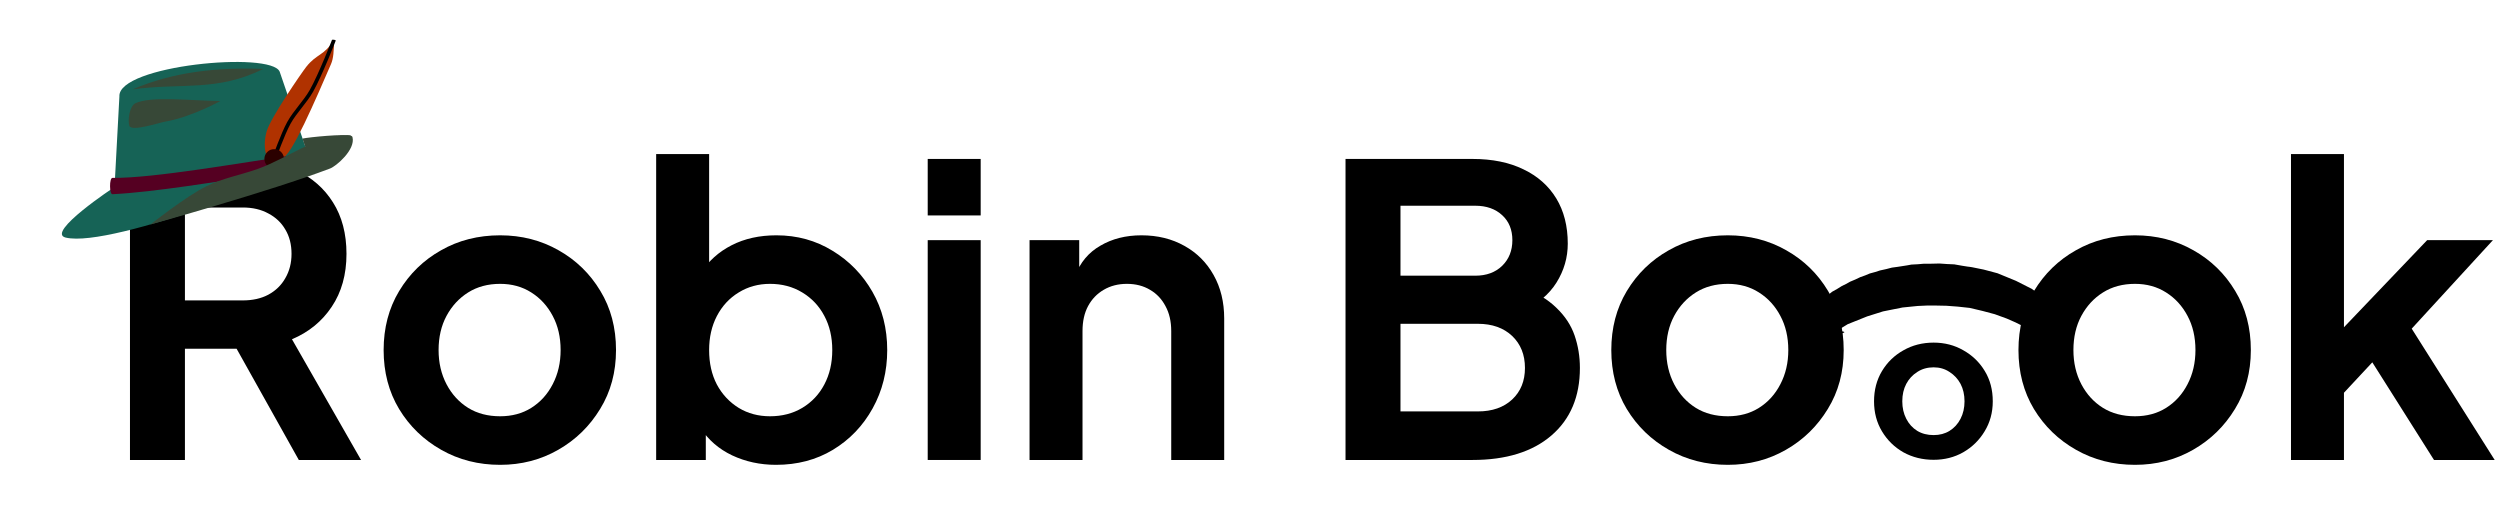 <svg xmlns="http://www.w3.org/2000/svg" xmlns:xlink="http://www.w3.org/1999/xlink" width="177" zoomAndPan="magnify" height="37" preserveAspectRatio="xMidYMid meet" version="1.0" style=""><rect id="backgroundrect" width="100%" height="100%" x="0" y="0" fill="none" stroke="none"/><defs><g id="svg_1"/><clipPath id="cccdcdc4e2"><path d="M 128.562 16.578 L 145.371 16.578 L 145.371 33.387 L 128.562 33.387 Z M 128.562 16.578 " clip-rule="nonzero" id="svg_2"/></clipPath><clipPath id="f77598ddcc"><path d="M 136.887 16.578 C 132.289 16.578 128.562 20.324 128.562 24.941 C 128.562 29.562 132.289 33.305 136.887 33.305 C 141.484 33.305 145.215 29.562 145.215 24.941 C 145.215 20.324 141.484 16.578 136.887 16.578 " clip-rule="nonzero" id="svg_3"/></clipPath><clipPath id="60044ec491"><path d="M 128.562 20.281 L 145.371 20.281 L 145.371 37.008 L 128.562 37.008 Z M 128.562 20.281 " clip-rule="nonzero" id="svg_4"/></clipPath><clipPath id="5a1fceff50"><path d="M 136.887 20.281 C 132.289 20.281 128.562 24.023 128.562 28.645 C 128.562 33.262 132.289 37.008 136.887 37.008 C 141.484 37.008 145.215 33.262 145.215 28.645 C 145.215 24.023 141.484 20.281 136.887 20.281 " clip-rule="nonzero" id="svg_5"/></clipPath><clipPath id="619122e776"><path d="M 18 2.812 L 24 2.812 L 24 12 L 18 12 Z M 18 2.812 " clip-rule="nonzero" id="svg_6"/></clipPath><clipPath id="dede7b9813"><path d="M 18 2.812 L 25 2.812 L 25 12 L 18 12 Z M 18 2.812 " clip-rule="nonzero" id="svg_7"/></clipPath></defs><g class="currentLayer" style=""><title>Layer 1</title><g fill="#000000" fill-opacity="1" id="svg_14" class=""><g id="svg_15"><g id="svg_16"><path d="M9.202,32.566 L9.202,11.253 L17.124,11.253 C18.57,11.253 19.851,11.519 20.968,12.05 C22.081,12.574 22.952,13.331 23.577,14.331 C24.21,15.331 24.531,16.546 24.531,17.972 C24.531,19.441 24.179,20.691 23.484,21.722 C22.796,22.753 21.859,23.519 20.671,24.019 L25.562,32.566 L21.156,32.566 L15.921,23.206 L18.437,24.691 L13.093,24.691 L13.093,32.566 zM13.093,21.269 L17.187,21.269 C17.882,21.269 18.488,21.136 18.999,20.863 C19.519,20.581 19.921,20.191 20.202,19.691 C20.492,19.191 20.64,18.62 20.64,17.972 C20.64,17.308 20.492,16.734 20.202,16.253 C19.921,15.765 19.519,15.386 18.999,15.113 C18.488,14.831 17.882,14.691 17.187,14.691 L13.093,14.691 zM13.093,21.269 " id="svg_17"/></g></g></g><g fill="#000000" fill-opacity="1" id="svg_18" class=""><g id="svg_19"><g id="svg_20"><path d="M35.411,32.91 C33.88,32.91 32.489,32.558 31.239,31.847 C29.989,31.14 28.993,30.175 28.255,28.956 C27.524,27.738 27.161,26.347 27.161,24.785 C27.161,23.222 27.524,21.831 28.255,20.613 C28.993,19.386 29.981,18.421 31.224,17.722 C32.462,17.015 33.856,16.66 35.411,16.66 C36.931,16.66 38.309,17.015 39.552,17.722 C40.79,18.421 41.774,19.378 42.505,20.597 C43.243,21.808 43.614,23.203 43.614,24.785 C43.614,26.347 43.239,27.738 42.489,28.956 C41.747,30.175 40.759,31.14 39.52,31.847 C38.278,32.558 36.911,32.91 35.411,32.91 zM35.411,29.472 C36.243,29.472 36.977,29.277 37.614,28.878 C38.259,28.472 38.763,27.917 39.13,27.206 C39.505,26.488 39.692,25.683 39.692,24.785 C39.692,23.87 39.505,23.062 39.13,22.363 C38.763,21.667 38.259,21.113 37.614,20.706 C36.977,20.3 36.243,20.097 35.411,20.097 C34.544,20.097 33.79,20.3 33.145,20.706 C32.497,21.113 31.989,21.667 31.614,22.363 C31.239,23.062 31.052,23.87 31.052,24.785 C31.052,25.683 31.239,26.488 31.614,27.206 C31.989,27.917 32.497,28.472 33.145,28.878 C33.79,29.277 34.544,29.472 35.411,29.472 zM35.411,29.472 " id="svg_21"/></g></g></g><g fill="#000000" fill-opacity="1" id="svg_22" class=""><g id="svg_23"><g id="svg_24"><path d="M54.94,32.91 C53.815,32.91 52.776,32.683 51.831,32.238 C50.893,31.792 50.147,31.144 49.596,30.3 L49.971,29.566 L49.971,32.566 L46.456,32.566 L46.456,10.91 L50.206,10.91 L50.206,20.097 L49.628,19.316 C50.159,18.484 50.882,17.831 51.8,17.363 C52.714,16.894 53.772,16.66 54.971,16.66 C56.44,16.66 57.76,17.027 58.94,17.753 C60.128,18.472 61.069,19.441 61.768,20.66 C62.464,21.878 62.815,23.253 62.815,24.785 C62.815,26.296 62.471,27.671 61.784,28.91 C61.096,30.152 60.159,31.128 58.971,31.847 C57.792,32.558 56.448,32.91 54.94,32.91 zM54.518,29.472 C55.37,29.472 56.132,29.277 56.8,28.878 C57.475,28.472 57.995,27.921 58.362,27.222 C58.737,26.515 58.925,25.703 58.925,24.785 C58.925,23.87 58.737,23.062 58.362,22.363 C57.995,21.667 57.475,21.113 56.8,20.706 C56.132,20.3 55.37,20.097 54.518,20.097 C53.694,20.097 52.956,20.3 52.3,20.706 C51.643,21.105 51.128,21.66 50.753,22.378 C50.385,23.089 50.206,23.89 50.206,24.785 C50.206,25.703 50.385,26.515 50.753,27.222 C51.128,27.921 51.643,28.472 52.3,28.878 C52.956,29.277 53.694,29.472 54.518,29.472 zM54.518,29.472 " id="svg_25"/></g></g></g><g fill="#000000" fill-opacity="1" id="svg_26" class=""><g id="svg_27"><g id="svg_28"><path d="M65.682,32.566 L65.682,17.003 L69.432,17.003 L69.432,32.566 zM65.682,15.253 L65.682,11.253 L69.432,11.253 L69.432,15.253 zM65.682,15.253 " id="svg_29"/></g></g></g><g fill="#000000" fill-opacity="1" id="svg_30" class=""><g id="svg_31"><g id="svg_32"><path d="M72.892,32.566 L72.892,17.003 L76.408,17.003 L76.408,20.066 L76.126,19.519 C76.478,18.581 77.072,17.874 77.908,17.394 C78.74,16.906 79.709,16.66 80.814,16.66 C81.959,16.66 82.974,16.91 83.861,17.41 C84.744,17.902 85.431,18.589 85.923,19.472 C86.423,20.359 86.673,21.386 86.673,22.55 L86.673,32.566 L82.923,32.566 L82.923,23.441 C82.923,22.753 82.787,22.167 82.517,21.675 C82.255,21.175 81.892,20.792 81.423,20.519 C80.955,20.238 80.408,20.097 79.783,20.097 C79.166,20.097 78.619,20.238 78.142,20.519 C77.673,20.792 77.302,21.175 77.033,21.675 C76.771,22.167 76.642,22.753 76.642,23.441 L76.642,32.566 zM72.892,32.566 " id="svg_33"/></g></g></g><g fill="#000000" fill-opacity="1" id="svg_34" class=""><g id="svg_35"><g id="svg_36"/></g></g><g fill="#000000" fill-opacity="1" id="svg_37" class=""><g id="svg_38"><g id="svg_39"><path d="M95.263,32.566 L95.263,11.253 L104.248,11.253 C105.654,11.253 106.857,11.499 107.857,11.988 C108.865,12.468 109.642,13.156 110.185,14.05 C110.724,14.937 110.998,16.003 110.998,17.253 C110.998,18.234 110.732,19.152 110.201,20.003 C109.678,20.847 108.845,21.546 107.701,22.097 L107.701,20.3 C108.752,20.699 109.58,21.191 110.185,21.785 C110.799,22.37 111.232,23.027 111.482,23.753 C111.732,24.484 111.857,25.249 111.857,26.05 C111.857,28.081 111.185,29.675 109.842,30.831 C108.498,31.988 106.631,32.566 104.248,32.566 zM99.154,29.128 L104.638,29.128 C105.646,29.128 106.455,28.847 107.06,28.285 C107.662,27.722 107.967,26.98 107.967,26.05 C107.967,25.113 107.662,24.359 107.06,23.785 C106.455,23.214 105.646,22.925 104.638,22.925 L99.154,22.925 zM99.154,19.519 L104.451,19.519 C105.24,19.519 105.877,19.285 106.357,18.816 C106.834,18.347 107.076,17.745 107.076,17.003 C107.076,16.265 106.834,15.675 106.357,15.238 C105.877,14.792 105.24,14.566 104.451,14.566 L99.154,14.566 zM99.154,19.519 " id="svg_40"/></g></g></g><g fill="#000000" fill-opacity="1" id="svg_41" class=""><g id="svg_42"><g id="svg_43"><path d="M122.33,32.91 C120.799,32.91 119.408,32.558 118.158,31.847 C116.908,31.14 115.912,30.175 115.174,28.956 C114.444,27.738 114.08,26.347 114.08,24.785 C114.08,23.222 114.444,21.831 115.174,20.613 C115.912,19.386 116.901,18.421 118.143,17.722 C119.381,17.015 120.776,16.66 122.33,16.66 C123.85,16.66 125.229,17.015 126.471,17.722 C127.709,18.421 128.694,19.378 129.424,20.597 C130.162,21.808 130.533,23.203 130.533,24.785 C130.533,26.347 130.158,27.738 129.408,28.956 C128.666,30.175 127.678,31.14 126.44,31.847 C125.198,32.558 123.83,32.91 122.33,32.91 zM122.33,29.472 C123.162,29.472 123.897,29.277 124.533,28.878 C125.178,28.472 125.682,27.917 126.049,27.206 C126.424,26.488 126.612,25.683 126.612,24.785 C126.612,23.87 126.424,23.062 126.049,22.363 C125.682,21.667 125.178,21.113 124.533,20.706 C123.897,20.3 123.162,20.097 122.33,20.097 C121.463,20.097 120.709,20.3 120.065,20.706 C119.416,21.113 118.908,21.667 118.533,22.363 C118.158,23.062 117.971,23.87 117.971,24.785 C117.971,25.683 118.158,26.488 118.533,27.206 C118.908,27.917 119.416,28.472 120.065,28.878 C120.709,29.277 121.463,29.472 122.33,29.472 zM122.33,29.472 " id="svg_44"/></g></g></g><g fill="#000000" fill-opacity="1" id="svg_45" class=""><g id="svg_46"><g id="svg_47"/></g></g><g fill="#000000" fill-opacity="1" id="svg_48" class=""><g id="svg_49"><g id="svg_50"/></g></g><g fill="#000000" fill-opacity="1" id="svg_51" class=""><g id="svg_52"><g id="svg_53"><path d="M151.157,32.91 C149.626,32.91 148.235,32.558 146.985,31.847 C145.735,31.14 144.739,30.175 144.001,28.956 C143.27,27.738 142.907,26.347 142.907,24.785 C142.907,23.222 143.27,21.831 144.001,20.613 C144.739,19.386 145.727,18.421 146.97,17.722 C148.208,17.015 149.602,16.66 151.157,16.66 C152.677,16.66 154.055,17.015 155.298,17.722 C156.536,18.421 157.52,19.378 158.251,20.597 C158.989,21.808 159.36,23.203 159.36,24.785 C159.36,26.347 158.985,27.738 158.235,28.956 C157.493,30.175 156.505,31.14 155.266,31.847 C154.024,32.558 152.657,32.91 151.157,32.91 zM151.157,29.472 C151.989,29.472 152.723,29.277 153.36,28.878 C154.005,28.472 154.509,27.917 154.876,27.206 C155.251,26.488 155.438,25.683 155.438,24.785 C155.438,23.87 155.251,23.062 154.876,22.363 C154.509,21.667 154.005,21.113 153.36,20.706 C152.723,20.3 151.989,20.097 151.157,20.097 C150.29,20.097 149.536,20.3 148.891,20.706 C148.243,21.113 147.735,21.667 147.36,22.363 C146.985,23.062 146.798,23.87 146.798,24.785 C146.798,25.683 146.985,26.488 147.36,27.206 C147.735,27.917 148.243,28.472 148.891,28.878 C149.536,29.277 150.29,29.472 151.157,29.472 zM151.157,29.472 " id="svg_54"/></g></g></g><g fill="#000000" fill-opacity="1" id="svg_55" class=""><g id="svg_56"><g id="svg_57"><path d="M162.202,32.566 L162.202,10.91 L165.952,10.91 L165.952,25.097 L164.514,24.675 L171.842,17.003 L176.499,17.003 L170.749,23.269 L176.624,32.566 L172.327,32.566 L167.233,24.503 L169.467,24.035 L164.764,29.081 L165.952,26.785 L165.952,32.566 zM162.202,32.566 " id="svg_58"/></g></g></g><g fill="#000000" fill-opacity="1" id="svg_59" class=""><g id="svg_60"><g id="svg_61"><path d="M136.9,32.554 C136.119,32.554 135.404,32.378 134.76,32.023 C134.123,31.66 133.619,31.164 133.244,30.539 C132.869,29.914 132.682,29.207 132.682,28.414 C132.682,27.613 132.869,26.898 133.244,26.273 C133.619,25.648 134.123,25.16 134.76,24.804 C135.393,24.441 136.108,24.257 136.9,24.257 C137.682,24.257 138.385,24.441 139.01,24.804 C139.643,25.16 140.15,25.648 140.525,26.273 C140.9,26.89 141.088,27.601 141.088,28.414 C141.088,29.207 140.893,29.914 140.51,30.539 C140.135,31.164 139.627,31.66 138.994,32.023 C138.369,32.378 137.67,32.554 136.9,32.554 zM136.9,30.804 C137.326,30.804 137.701,30.707 138.025,30.507 C138.358,30.3 138.619,30.015 138.807,29.648 C138.994,29.285 139.088,28.875 139.088,28.414 C139.088,27.945 138.994,27.535 138.807,27.179 C138.619,26.828 138.358,26.546 138.025,26.335 C137.701,26.117 137.326,26.007 136.9,26.007 C136.463,26.007 136.076,26.117 135.744,26.335 C135.408,26.546 135.15,26.828 134.963,27.179 C134.775,27.535 134.682,27.945 134.682,28.414 C134.682,28.875 134.775,29.285 134.963,29.648 C135.15,30.015 135.408,30.3 135.744,30.507 C136.076,30.707 136.463,30.804 136.9,30.804 zM136.9,30.804 " id="svg_62"/></g></g></g><path fill="#166356" d="M8.109,13.238 C8.109,13.238 3.199,16.473 4.648,16.82 C7.973,17.617 22.125,11.863 22.125,11.863 L19.801,5.074 C19.191,3.605 8.328,4.629 8.453,6.828 zM8.109,13.238 " fill-opacity="1" fill-rule="nonzero" id="svg_63" class=""/><g clip-path="url(#619122e776)" id="svg_64" class=""><path fill="#b03200" d="M 18.973 11.25 C 18.711 10.805 18.672 10.039 18.875 9.312 C 19.141 8.363 21.348 5.16 21.672 4.746 C 22.414 3.793 22.938 3.973 23.652 2.812 C 23.637 3.617 23.613 4.125 23.438 4.531 C 22.414 6.891 20.566 11.227 19.98 11.168 Z M 18.973 11.25 " fill-opacity="1" fill-rule="nonzero" id="svg_65"/></g><path fill="#550022" d="M7.965,12.594 C7.723,12.586 7.746,13.793 7.965,13.75 C10.961,13.602 15.391,12.844 19.348,12.277 L21,10.953 C17.113,11.508 10.871,12.629 7.965,12.594 zM7.965,12.594 " fill-opacity="1" fill-rule="nonzero" id="svg_66" class=""/><g clip-path="url(#dede7b9813)" id="svg_67" class=""><path stroke-linecap="butt" fill="none" stroke-linejoin="miter" d="M23.652,2.813 C23.652,2.813 22.699,5.281 22.051,6.43 C21.594,7.234 20.902,7.891 20.453,8.699 C20.023,9.48 19.426,11.164 19.426,11.164 " stroke="#000000" stroke-width="0.265" stroke-opacity="1" stroke-miterlimit="4" id="svg_68"/></g><path fill="#2b0000" d="M20.105,11.25 C20.105,11.441 20.039,11.605 19.902,11.742 C19.77,11.875 19.605,11.945 19.414,11.945 C19.223,11.945 19.059,11.875 18.926,11.742 C18.789,11.605 18.723,11.441 18.719,11.254 C18.719,11.062 18.789,10.898 18.922,10.762 C19.059,10.625 19.219,10.559 19.41,10.559 C19.602,10.559 19.766,10.625 19.902,10.758 C20.035,10.895 20.105,11.059 20.105,11.25 " fill-opacity="1" fill-rule="nonzero" id="svg_69" class=""/><path fill="#374837" d="M21.414,9.812 C21.883,9.711 24.434,9.457 24.855,9.617 L22.109,11.863 zM21.414,9.812 " fill-opacity="1" fill-rule="nonzero" id="svg_70" class=""/><path fill="#374837" d="M9.387,6.328 C12.266,5.082 15.395,4.758 18.648,4.879 C15.355,6.512 12.867,5.852 9.387,6.328 zM9.387,6.328 " fill-opacity="1" fill-rule="nonzero" id="svg_71" class=""/><path fill="#374837" d="M10.641,15.898 C10.641,15.898 13.172,13.898 14.605,13.188 C15.754,12.613 17.039,12.391 18.246,11.961 C20.375,11.203 22.336,9.59 24.594,9.578 C24.723,9.578 24.926,9.586 24.957,9.711 C25.18,10.598 23.805,11.766 23.371,11.93 C19.074,13.562 10.641,15.898 10.641,15.898 zM10.641,15.898 " fill-opacity="1" fill-rule="nonzero" id="svg_72" class=""/><path fill="#374837" d="M9.566,7.316 C10.695,6.781 13.469,7.129 15.602,7.152 C15.602,7.152 13.551,8.289 11.707,8.609 C11.238,8.691 9.27,9.355 9.152,8.895 C9.039,8.441 9.172,7.559 9.566,7.316 zM9.566,7.316 " fill-opacity="1" fill-rule="nonzero" id="svg_73" class=""/><path fill="" fill-opacity="1" stroke="none" stroke-opacity="1" stroke-width="1" stroke-dasharray="none" stroke-linejoin="miter" stroke-linecap="butt" stroke-dashoffset="" fill-rule="nonzero" opacity="1" marker-start="" marker-mid="" marker-end="" id="svg_74" d="M140.275,24.898 " style="color: rgb(0, 0, 0);" class=""/><path fill="#000000" fill-opacity="1" stroke="none" stroke-opacity="1" stroke-width="1" stroke-dasharray="none" stroke-linejoin="miter" stroke-linecap="butt" stroke-dashoffset="" fill-rule="nonzero" opacity="1" marker-start="" marker-mid="" marker-end="" id="svg_77" d="M123.95,21.681 " style="color: rgb(0, 0, 0);"/><path fill="#000000" fill-opacity="1" stroke="none" stroke-opacity="1" stroke-width="1" stroke-dasharray="none" stroke-linejoin="miter" stroke-linecap="butt" stroke-dashoffset="" fill-rule="nonzero" opacity="1" marker-start="" marker-mid="" marker-end="" id="svg_79" d="M137.604,13.2 " style="color: rgb(0, 0, 0);"/><path fill="#000000" fill-opacity="1" stroke="none" stroke-opacity="1" stroke-width="1" stroke-dasharray="none" stroke-linejoin="miter" stroke-linecap="butt" stroke-dashoffset="" fill-rule="nonzero" opacity="1" marker-start="" marker-mid="" marker-end="" id="svg_83" d="M130.412,23.396 " style="color: rgb(0, 0, 0);"/><path fill="#000000" fill-opacity="1" stroke="none" stroke-opacity="1" stroke-width="1" stroke-dasharray="none" stroke-linejoin="miter" stroke-linecap="butt" stroke-dashoffset="" fill-rule="nonzero" opacity="1" marker-start="" marker-mid="" marker-end="" id="svg_87" d="M134.604,22.569 " style="color: rgb(0, 0, 0);"/><path fill="#000000" fill-opacity="1" stroke="none" stroke-opacity="1" stroke-width="1" stroke-dasharray="none" stroke-linejoin="miter" stroke-linecap="butt" stroke-dashoffset="" fill-rule="nonzero" opacity="1" marker-start="" marker-mid="" marker-end="" id="svg_89" d="M133.2,22.262 " style="color: rgb(0, 0, 0);"/><path fill="#000000" fill-opacity="1" stroke="none" stroke-opacity="1" stroke-width="1" stroke-dasharray="none" stroke-linejoin="miter" stroke-linecap="butt" stroke-dashoffset="" fill-rule="nonzero" opacity="1" marker-start="" marker-mid="" marker-end="" id="svg_91" d="M127.023,24.005 L128.135,24.18 L129.116,24.088 L129.863,23.536 L130.82,22.952 L132.198,22.4 L133.319,22.047 L134.697,21.771 L135.771,21.663 L136.424,21.633 L137.078,21.633 L137.802,21.648 L138.619,21.709 L139.46,21.801 L140.371,22.016 L141.235,22.247 L142.075,22.553 L142.706,22.83 L143.196,23.075 L143.593,23.305 L143.967,23.49 L144.527,23.889 L145.648,23.766 L146.302,23.213 L145.975,22.738 L145.555,22.216 L145.601,21.894 L144.784,21.126 L143.85,20.451 L142.729,19.883 L141.422,19.346 L140.441,19.085 C140.45,19.094 139.469,18.88 139.469,18.895 C139.469,18.91 138.372,18.726 138.363,18.717 C138.372,18.726 137.321,18.665 137.312,18.656 C137.321,18.665 136.224,18.68 136.214,18.671 C136.224,18.68 135.336,18.742 135.327,18.732 C135.336,18.742 134.729,18.834 134.729,18.834 C134.729,18.834 133.959,18.956 133.949,18.947 C133.959,18.956 133.118,19.156 133.109,19.147 C133.118,19.156 132.394,19.371 132.385,19.361 C132.394,19.371 131.717,19.632 131.708,19.622 C131.717,19.632 130.993,19.954 130.984,19.945 C130.993,19.954 130.409,20.261 130.4,20.252 C130.409,20.261 129.732,20.66 129.723,20.651 C129.732,20.66 129.218,21.043 129.209,21.034 C129.218,21.043 128.821,21.366 128.812,21.356 C128.821,21.366 128.448,21.719 128.439,21.709 C128.448,21.719 127.911,22.286 127.901,22.277 C127.911,22.286 126.697,23.391 126.687,23.382 C126.697,23.391 135.22,23.253 127.023,24.005 z" style="color: rgb(0, 0, 0);" class=""/><path fill="#000000" fill-opacity="1" stroke="none" stroke-opacity="1" stroke-width="1" stroke-dasharray="none" stroke-linejoin="miter" stroke-linecap="butt" stroke-dashoffset="" fill-rule="nonzero" opacity="1" marker-start="" marker-mid="" marker-end="" id="svg_93" d="M133.508,20.396 " style="color: rgb(0, 0, 0);"/></g></svg>